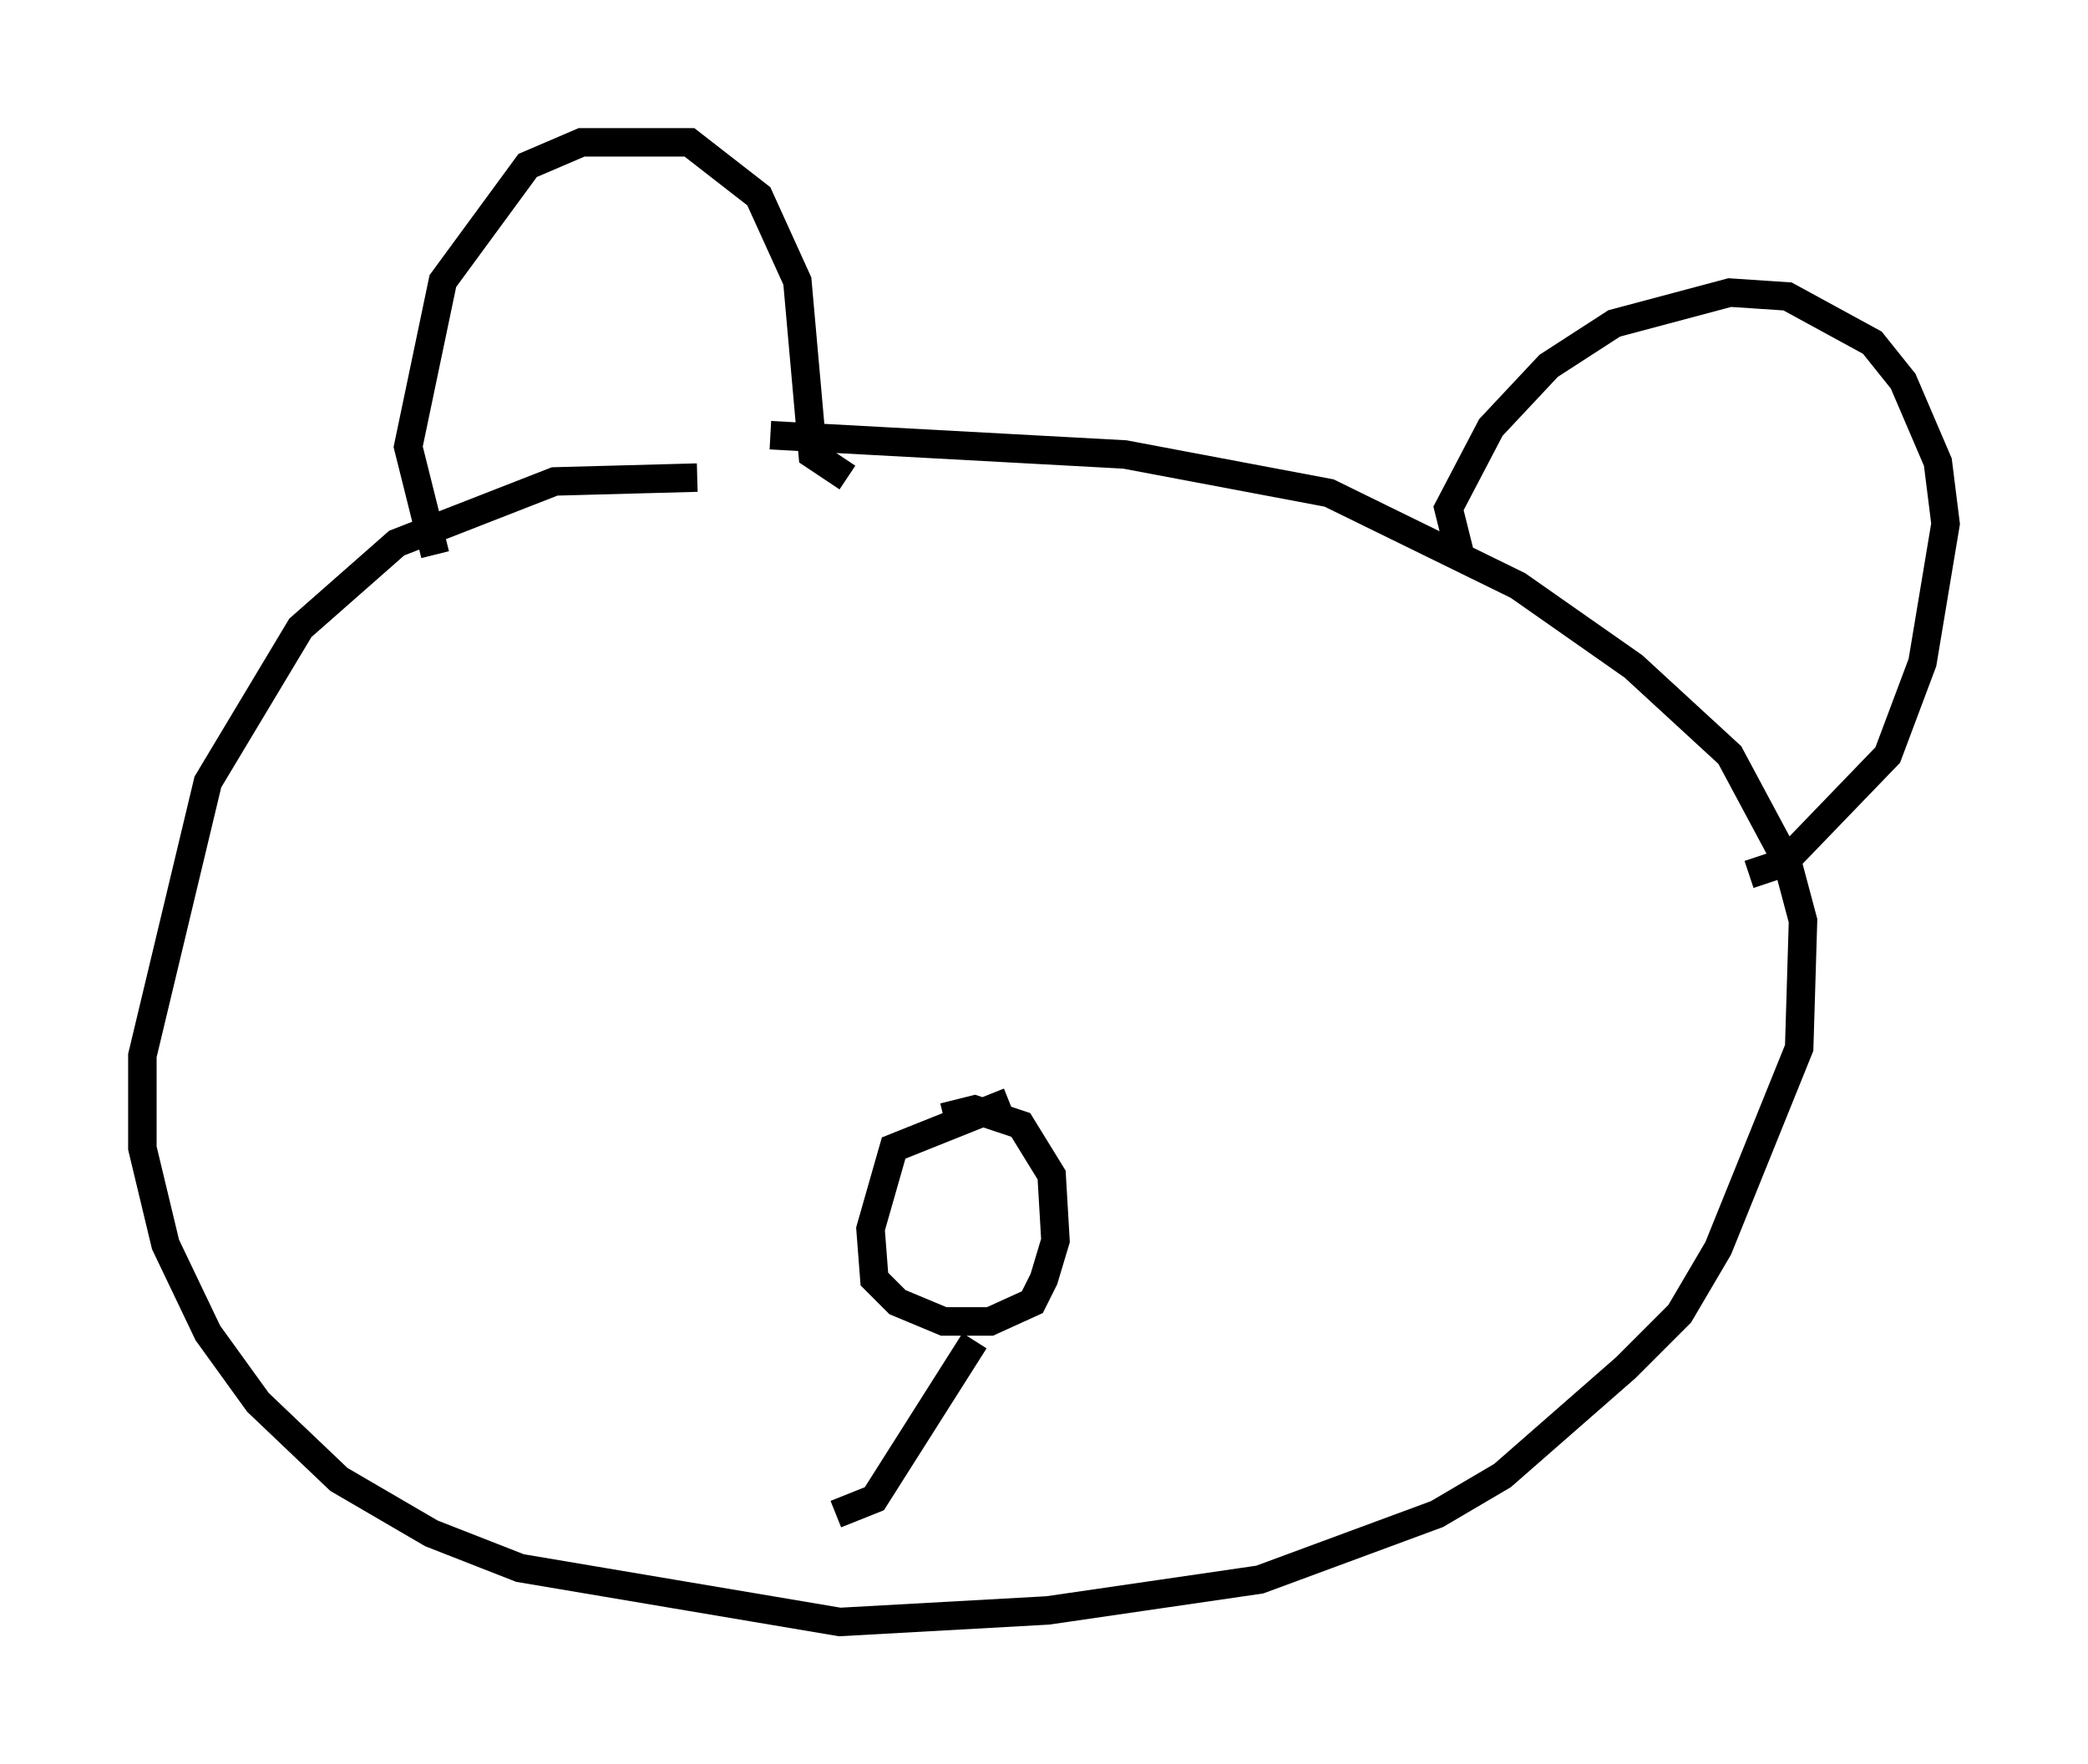 <?xml version="1.0" encoding="utf-8" ?>
<svg baseProfile="full" height="61.962" version="1.1" width="73.328" xmlns="http://www.w3.org/2000/svg" xmlns:ev="http://www.w3.org/2001/xml-events" xmlns:xlink="http://www.w3.org/1999/xlink"><defs /><rect fill="white" height="61.962" width="73.328" x="0" y="0" /><path d="M29.222, 17.449 m-4.736, -0.677 l-5.007, 0.135 -5.548, 2.165 l-3.383, 2.977 -3.248, 5.413 l-2.3, 9.607 0.0, 3.248 l0.812, 3.383 1.488, 3.112 l1.759, 2.436 2.842, 2.706 l3.248, 1.894 3.112, 1.218 l11.231, 1.894 7.307, -0.406 l7.442, -1.083 6.225, -2.3 l2.3, -1.353 4.33, -3.789 l1.894, -1.894 1.353, -2.3 l2.842, -7.036 0.135, -4.465 l-0.541, -2.03 -2.03, -3.789 l-3.383, -3.112 -4.059, -2.842 l-6.631, -3.248 -7.172, -1.353 l-12.449, -0.677 m-11.773, 4.195 l-0.947, -3.789 1.218, -5.819 l2.977, -4.059 1.894, -0.812 l3.789, 0.0 2.436, 1.894 l1.353, 2.977 0.541, 6.089 l1.218, 0.812 m21.515, 2.706 l-0.406, -1.624 1.488, -2.842 l2.03, -2.165 2.3, -1.488 l4.059, -1.083 2.03, 0.135 l2.977, 1.624 1.083, 1.353 l1.218, 2.842 0.271, 2.165 l-0.812, 4.871 -1.218, 3.248 l-3.654, 3.789 -1.218, 0.406 m-25.981, 7.984 l-4.059, 1.624 -0.812, 2.842 l0.135, 1.759 0.812, 0.812 l1.624, 0.677 1.624, 0.0 l1.488, -0.677 0.406, -0.812 l0.406, -1.353 -0.135, -2.3 l-1.083, -1.759 -1.624, -0.541 l-1.083, 0.271 m1.083, 7.848 l-3.518, 5.548 -1.353, 0.541 " fill="none" stroke="black" stroke-width="1" /></svg>